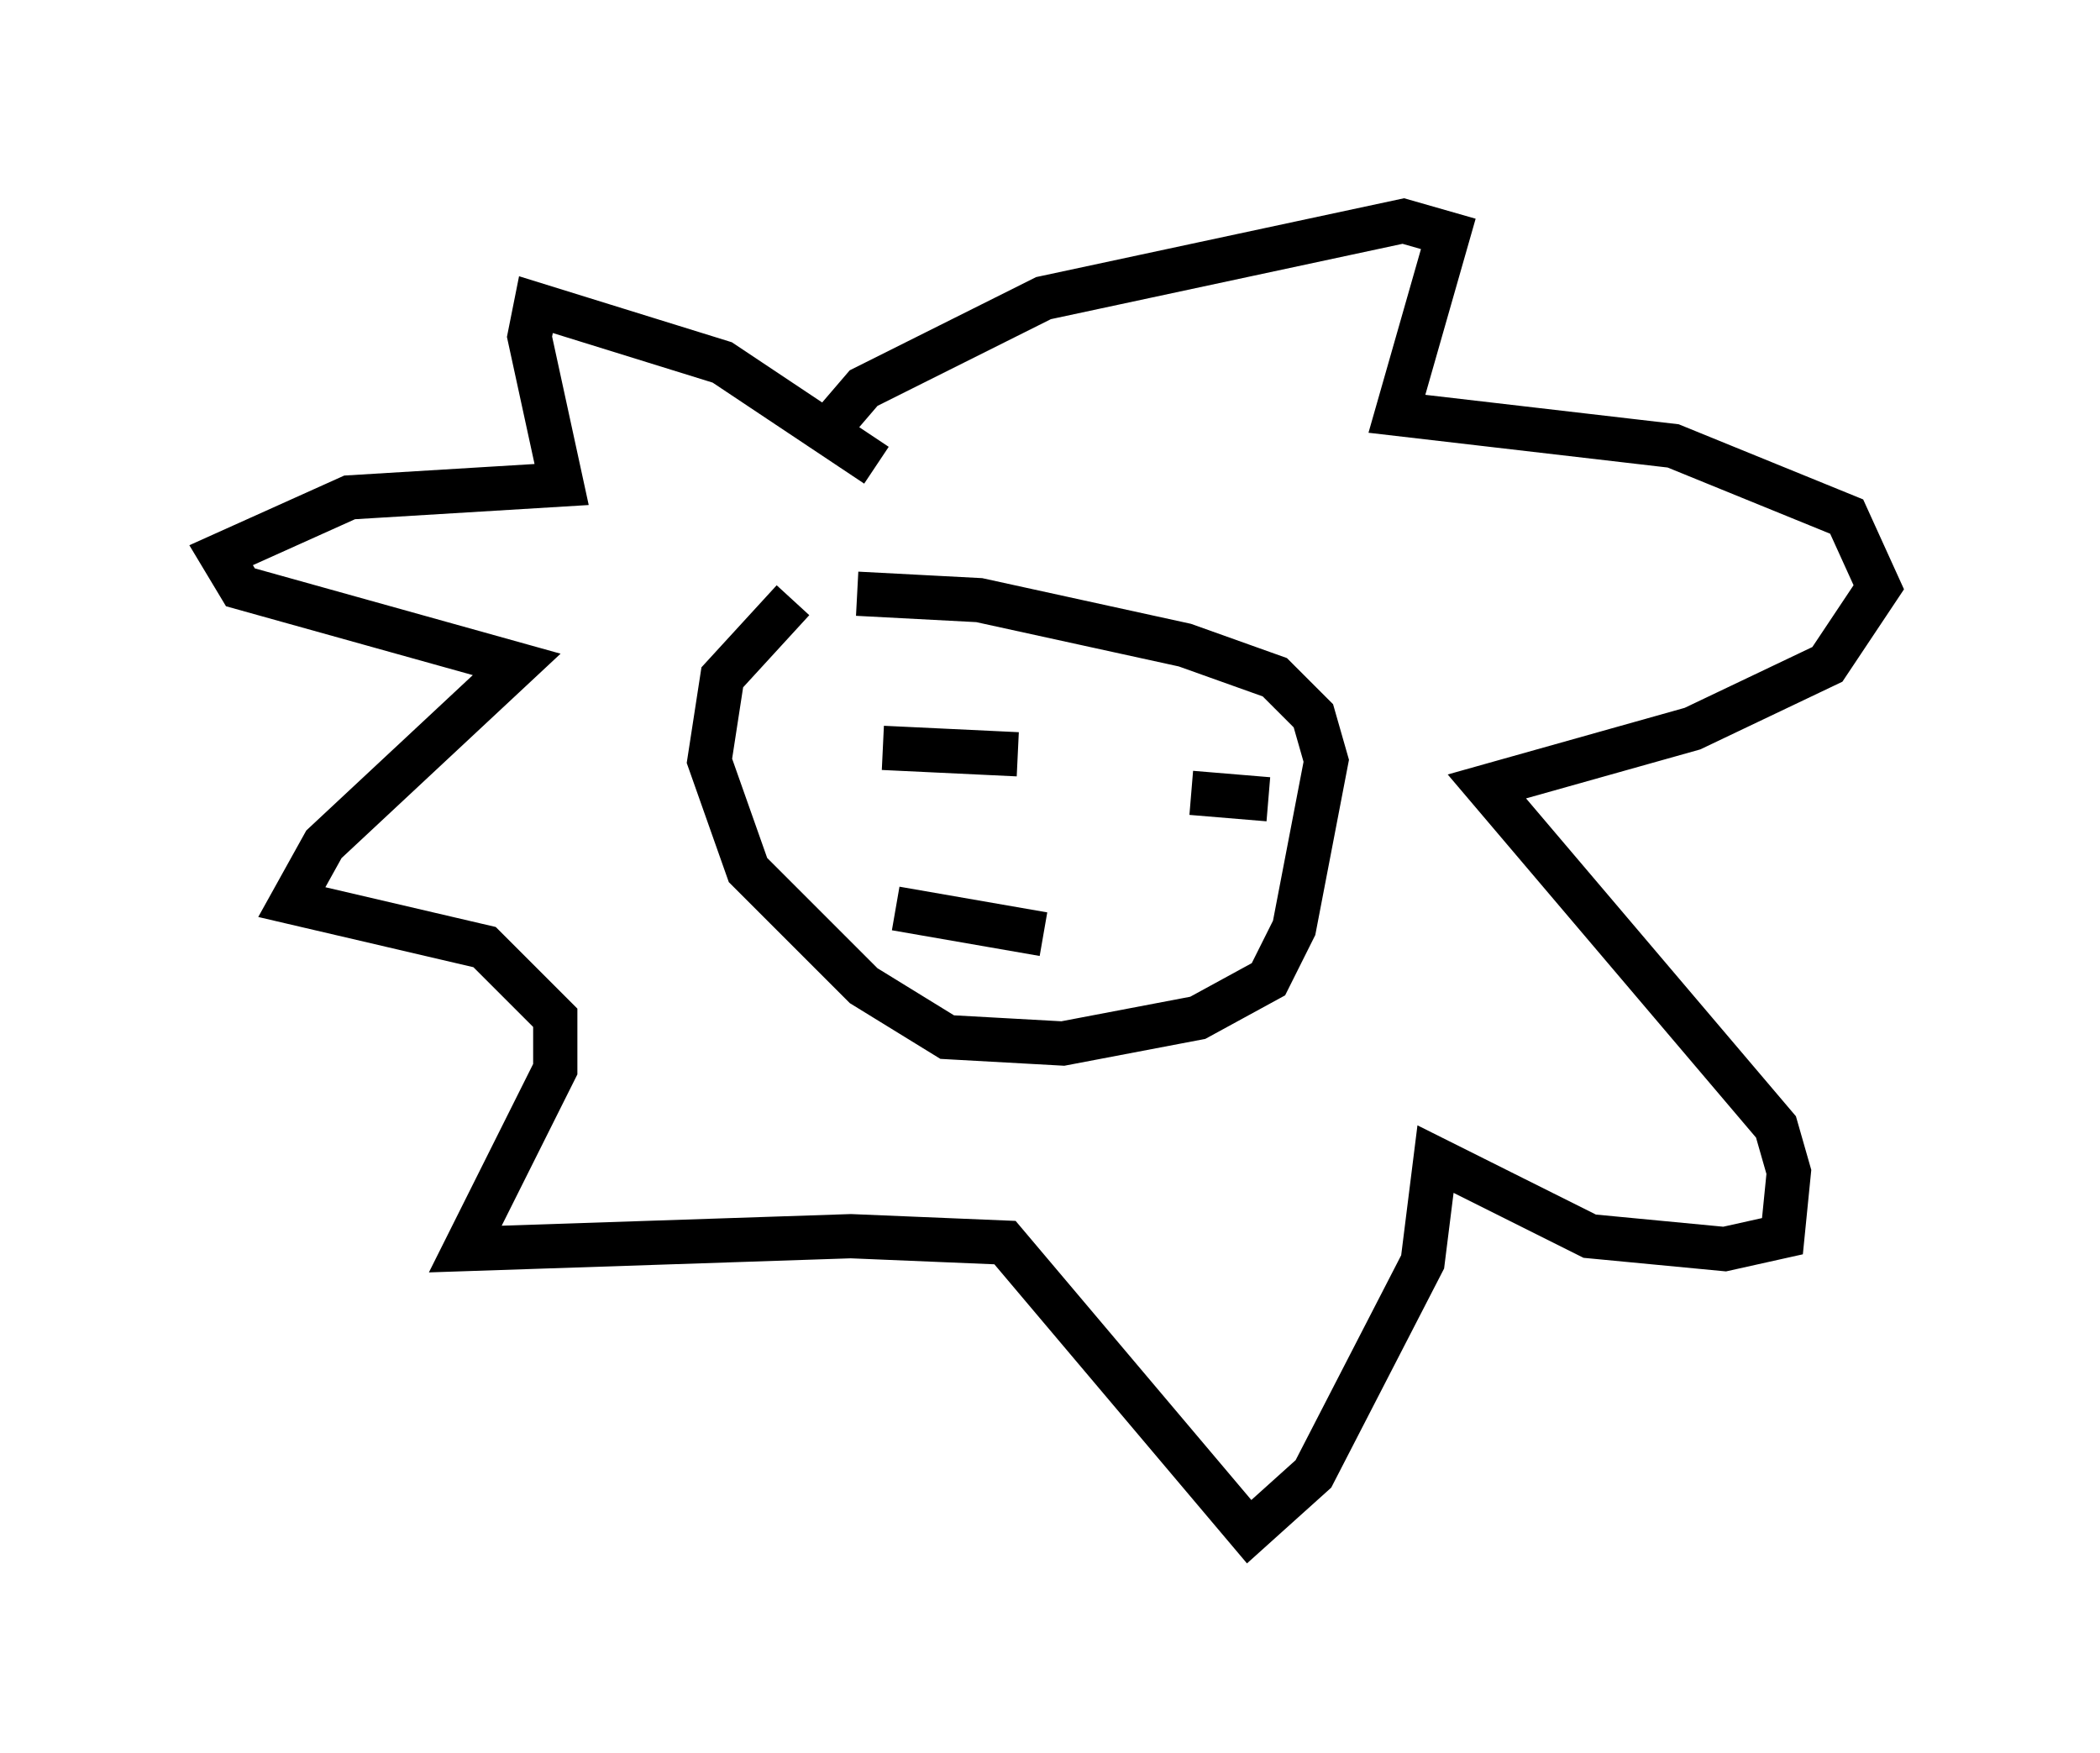 <?xml version="1.0" encoding="utf-8" ?>
<svg baseProfile="full" height="39.631" version="1.1" width="47.475" xmlns="http://www.w3.org/2000/svg" xmlns:ev="http://www.w3.org/2001/xml-events" xmlns:xlink="http://www.w3.org/1999/xlink"><defs /><rect fill="white" height="39.631" width="47.475" x="0" y="0" /><path d="M20.106, 12.844 m-2.179, 0.726 l-1.598, 1.743 -0.291, 1.888 l0.872, 2.469 2.615, 2.615 l1.888, 1.162 2.615, 0.145 l3.05, -0.581 1.598, -0.872 l0.581, -1.162 0.726, -3.777 l-0.291, -1.017 -0.872, -0.872 l-2.034, -0.726 -4.648, -1.017 l-2.76, -0.145 m0.436, -2.905 l-3.486, -2.324 -4.212, -1.307 l-0.145, 0.726 0.726, 3.341 l-4.793, 0.291 -2.905, 1.307 l0.436, 0.726 6.246, 1.743 l-4.358, 4.067 -0.726, 1.307 l4.358, 1.017 1.598, 1.598 l0.0, 1.162 -2.034, 4.067 l8.715, -0.291 3.486, 0.145 l5.52, 6.536 1.453, -1.307 l2.469, -4.793 0.291, -2.324 l3.486, 1.743 3.05, 0.291 l1.307, -0.291 0.145, -1.453 l-0.291, -1.017 -6.536, -7.698 l4.648, -1.307 3.05, -1.453 l1.162, -1.743 -0.726, -1.598 l-3.922, -1.598 -6.246, -0.726 l1.162, -4.067 -1.017, -0.291 l-8.134, 1.743 -4.067, 2.034 l-0.872, 1.017 m1.307, 7.117 l3.05, 0.145 m3.922, 0.872 l1.743, 0.145 m-8.425, 2.469 l3.341, 0.581 " fill="none" stroke="black" stroke-width="1" /></svg>